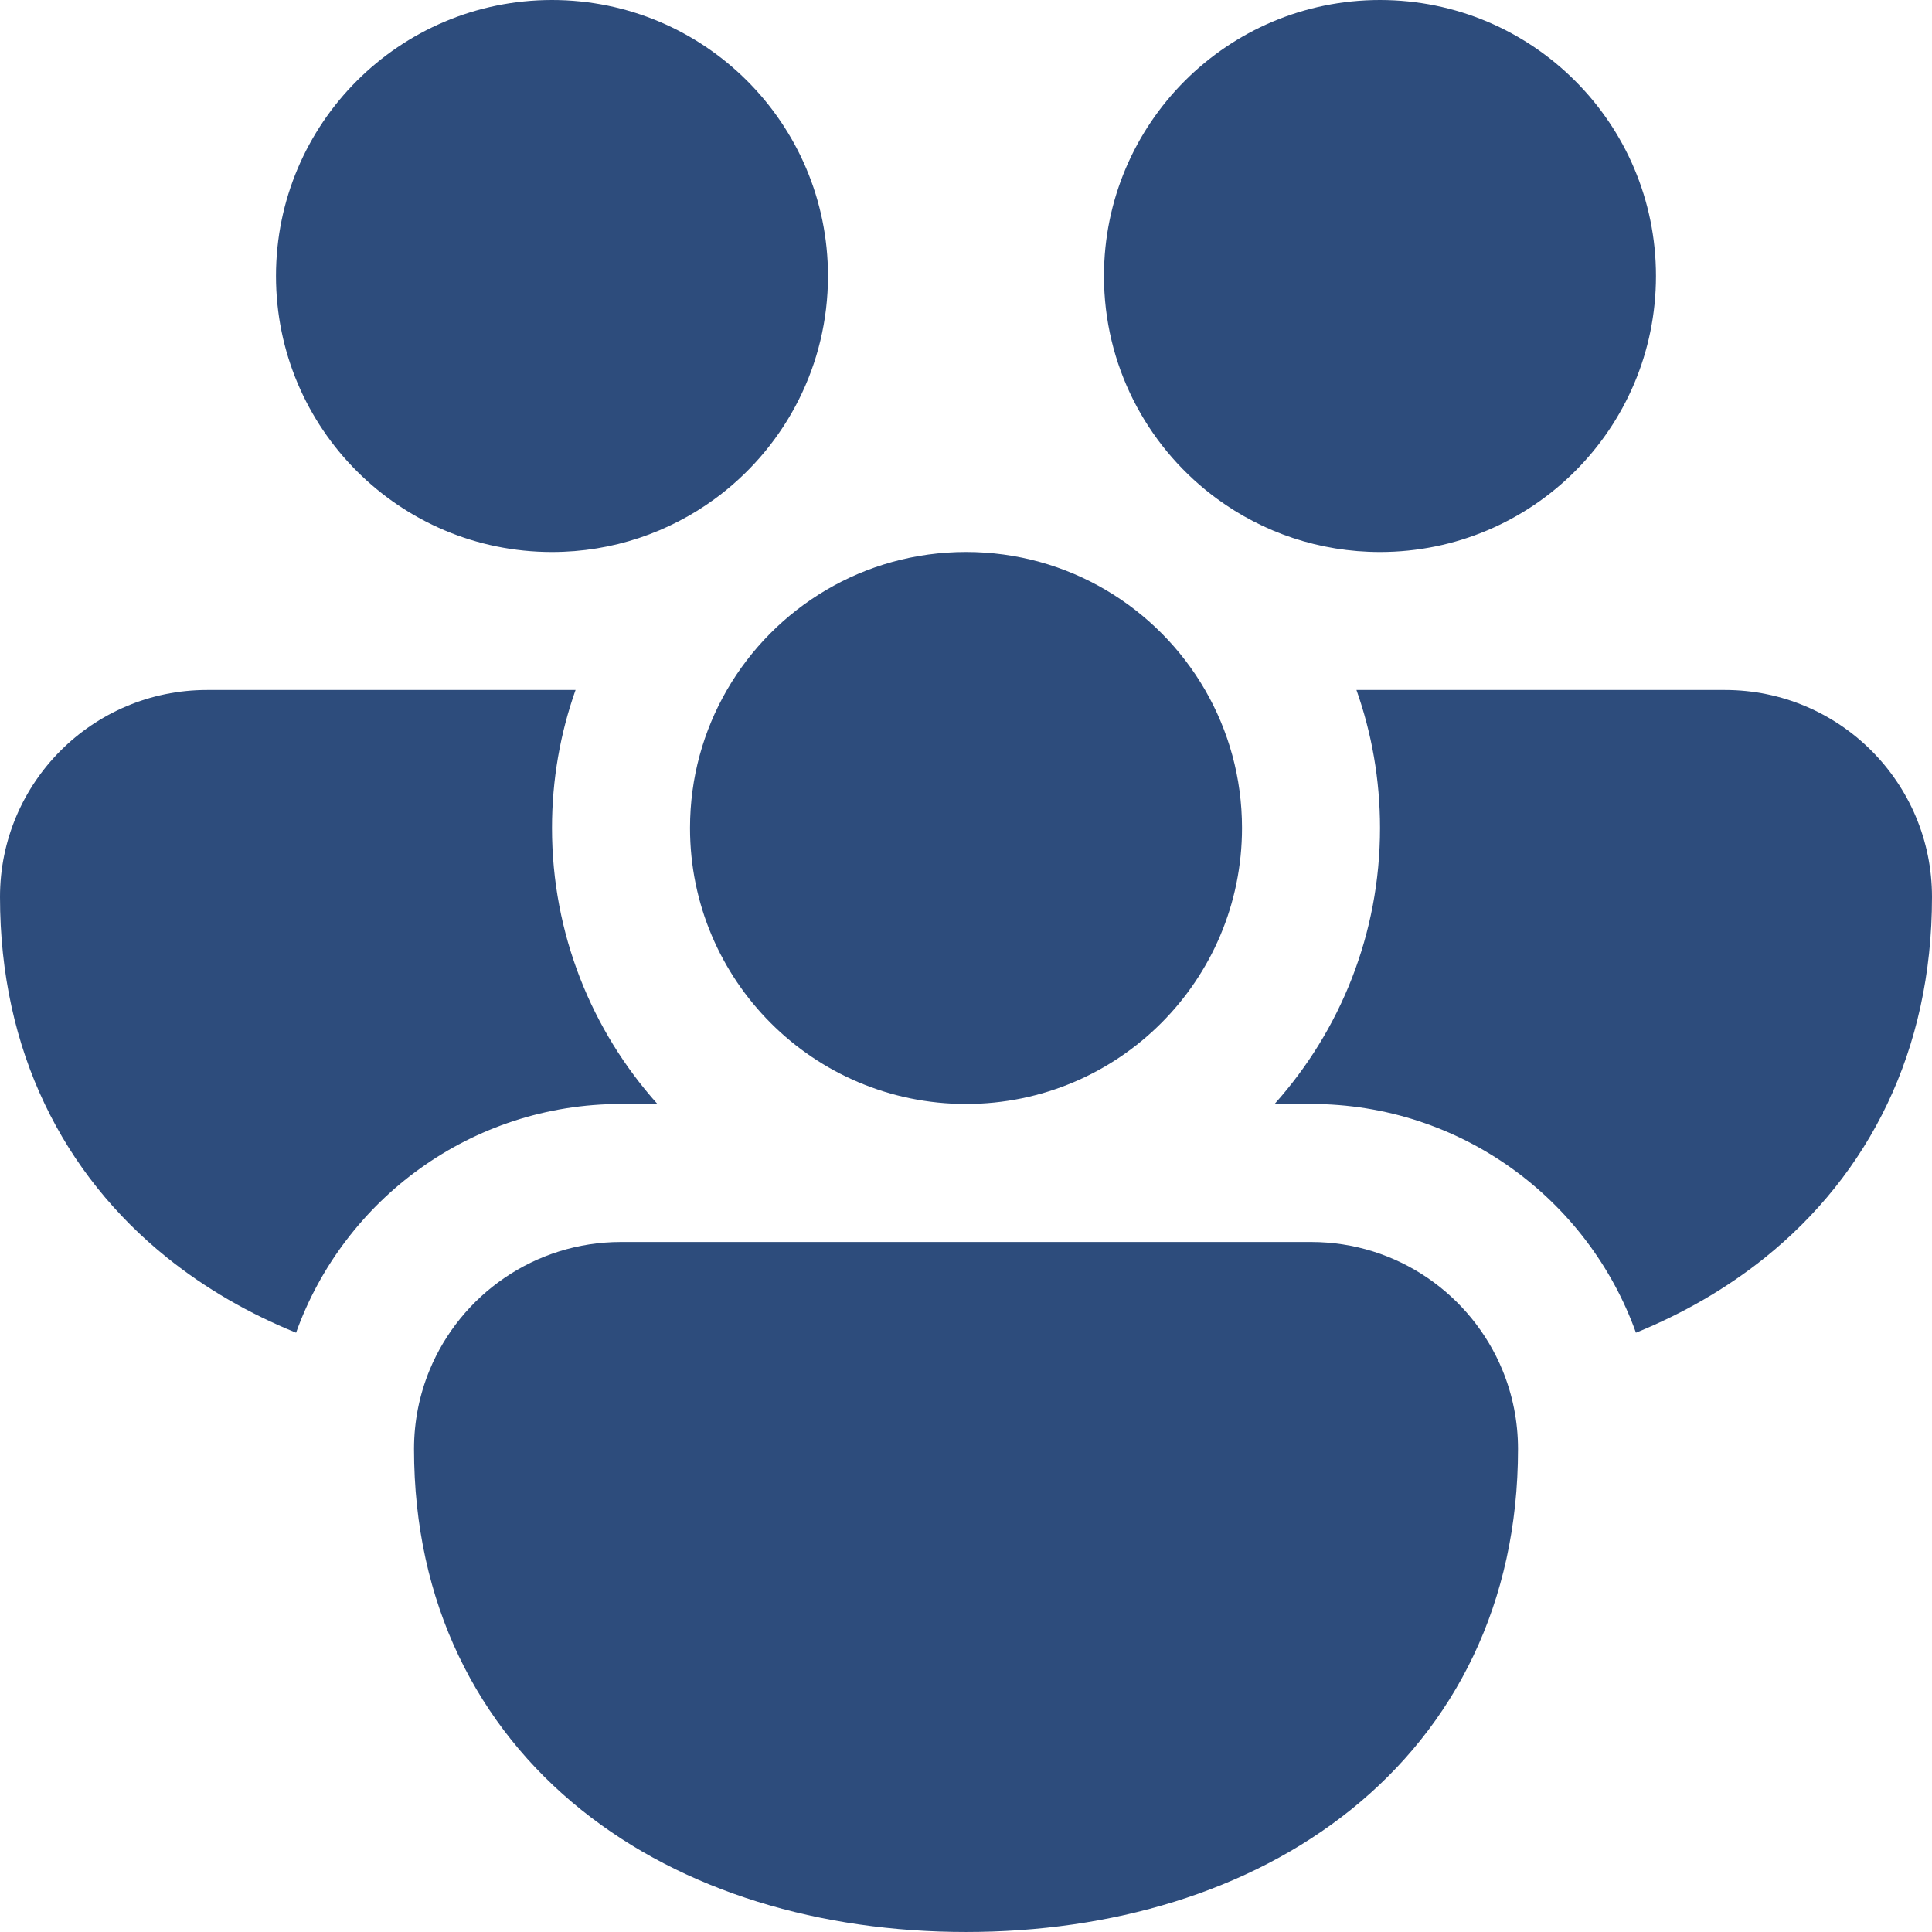 <svg width="128" height="128" viewBox="0 0 128 128" fill="none" xmlns="http://www.w3.org/2000/svg">
<path d="M18.285 18.285C18.285 8.187 26.472 0 36.571 0C46.669 0 54.856 8.187 54.856 18.285C54.856 24.18 52.067 29.424 47.736 32.768C47.605 32.864 47.476 32.961 47.347 33.059C44.325 35.267 40.6 36.571 36.571 36.571C26.472 36.571 18.285 28.384 18.285 18.285Z" fill="#2D4C7C"/>
<path d="M80.261 32.768C80.391 32.864 80.521 32.961 80.649 33.059C83.671 35.268 87.397 36.571 91.426 36.571C101.525 36.571 109.712 28.384 109.712 18.285C109.712 8.187 101.525 0 91.426 0C81.327 0 73.141 8.187 73.141 18.285C73.141 24.18 75.93 29.424 80.261 32.768Z" fill="#2D4C7C"/>
<path d="M48.161 45.713C51.323 40.248 57.232 36.57 64 36.57C70.769 36.57 76.678 40.248 79.84 45.713C81.395 48.403 82.286 51.525 82.286 54.856C82.286 64.955 74.099 73.141 64 73.141C53.901 73.141 45.715 64.955 45.715 54.856C45.715 51.525 46.605 48.403 48.161 45.713Z" fill="#2D4C7C"/>
<path d="M13.714 45.713H38.132C37.121 48.573 36.571 51.65 36.571 54.856C36.571 61.88 39.212 68.288 43.555 73.141H41.142C31.221 73.141 22.776 79.462 19.616 88.296C16.507 87.032 13.632 85.38 11.082 83.334C4.196 77.806 0 69.631 0 59.427C0 51.853 6.14 45.713 13.714 45.713Z" fill="#2D4C7C"/>
<path d="M86.858 73.141C96.779 73.141 105.224 79.462 108.385 88.296C111.493 87.032 114.369 85.38 116.919 83.334C123.804 77.806 128 69.631 128 59.427C128 51.853 121.86 45.713 114.286 45.713H89.869C90.879 48.573 91.43 51.65 91.43 54.856C91.43 61.88 88.788 68.288 84.445 73.141H86.858Z" fill="#2D4C7C"/>
<path d="M99.54 90.77C100.204 92.382 100.572 94.148 100.572 95.999C100.572 106.204 96.375 114.379 89.49 119.906C82.712 125.346 73.629 127.999 64.001 127.999C54.373 127.999 45.289 125.346 38.512 119.906C31.626 114.379 27.43 106.204 27.43 95.999C27.43 94.148 27.797 92.382 28.462 90.77C30.518 85.79 35.422 82.285 41.144 82.285H86.858C92.58 82.285 97.483 85.79 99.54 90.77Z" fill="#2D4C7C"/>
</svg>
